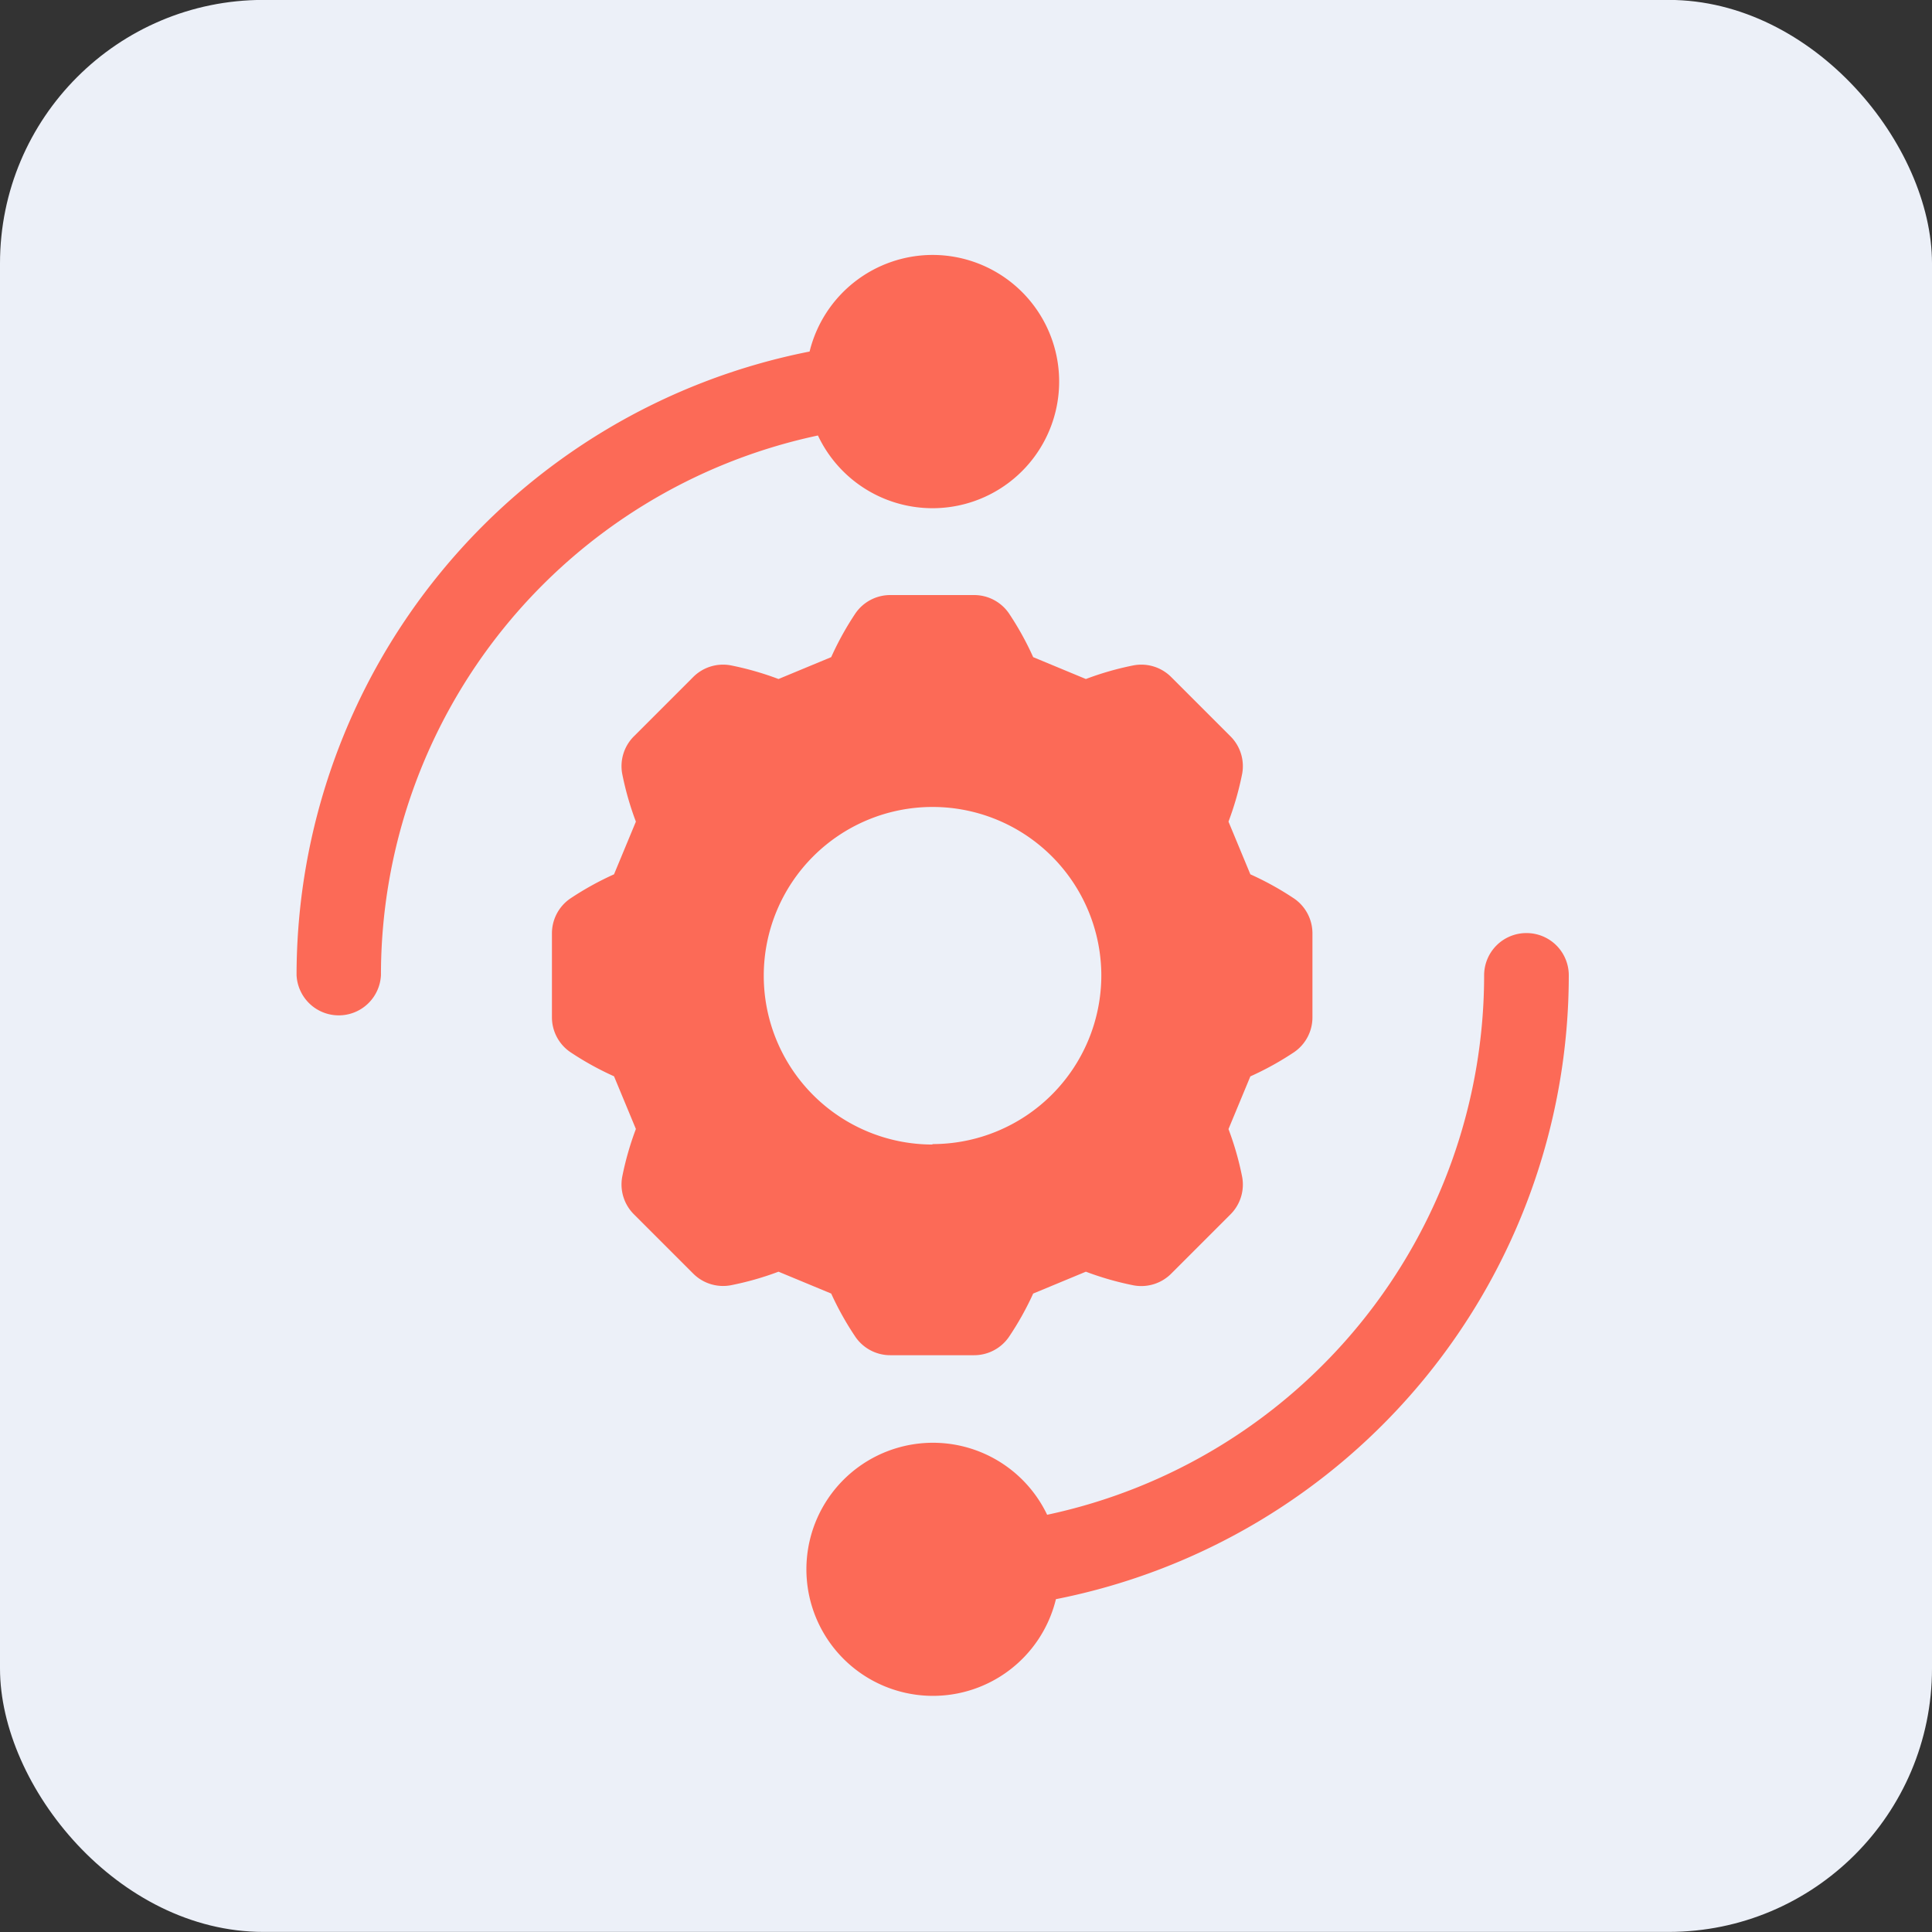 <svg xmlns="http://www.w3.org/2000/svg" width="22" height="22" viewBox="0 0 22 22">
  <rect x="0" y="0" width="22" height="22" fill="#333333" stroke="none"/>
  <g id="pro_setting" transform="translate(-0.162 -0.031)">
    <rect id="Rectangle_2666" data-name="Rectangle 2666" width="22" height="22" rx="3" transform="translate(0.162 0.03)" fill="#ecf0f8"/>
    <g id="settings" transform="translate(3.539 2.934)">
      <g id="Group_5204" data-name="Group 5204">
        <g id="Group_5203" data-name="Group 5203">
          <path id="Path_5913" data-name="Path 5913" d="M37.242,0a1.444,1.444,0,0,0-1.4,1.1A7.243,7.243,0,0,0,30,8.2a.481.481,0,0,0,.961,0,6.282,6.282,0,0,1,4.976-6.144A1.442,1.442,0,1,0,37.242,0Z" transform="translate(-30)" fill="#fc6a57"/>
        </g>
      </g>
      <g id="Group_5206" data-name="Group 5206" transform="translate(2.917 3.877)">
        <g id="Group_5205" data-name="Group 5205" transform="translate(0 0)">
          <path id="Path_5914" data-name="Path 5914" d="M129.45,124.452a3.42,3.42,0,0,0-.5-.277l-.249-.6a3.441,3.441,0,0,0,.156-.546.48.48,0,0,0-.133-.425l-.676-.676a.481.481,0,0,0-.425-.133,3.417,3.417,0,0,0-.546.156l-.6-.249a3.436,3.436,0,0,0-.277-.5.481.481,0,0,0-.395-.207h-.956a.481.481,0,0,0-.395.207,3.421,3.421,0,0,0-.277.5l-.6.249a3.444,3.444,0,0,0-.546-.156.481.481,0,0,0-.425.133l-.676.676a.48.48,0,0,0-.133.425,3.417,3.417,0,0,0,.156.546l-.249.6a3.437,3.437,0,0,0-.5.277.481.481,0,0,0-.207.395v.956a.48.48,0,0,0,.207.395,3.418,3.418,0,0,0,.5.277l.249.6a3.441,3.441,0,0,0-.156.546.48.48,0,0,0,.133.425l.676.676a.481.481,0,0,0,.425.133,3.421,3.421,0,0,0,.546-.155l.6.249a3.437,3.437,0,0,0,.277.495.481.481,0,0,0,.395.207h.956a.481.481,0,0,0,.395-.207,3.421,3.421,0,0,0,.277-.495l.6-.249a3.445,3.445,0,0,0,.546.156.481.481,0,0,0,.425-.133l.676-.676a.48.48,0,0,0,.133-.425,3.417,3.417,0,0,0-.156-.546l.249-.6a3.435,3.435,0,0,0,.5-.277.48.48,0,0,0,.207-.395v-.956A.481.481,0,0,0,129.45,124.452Zm-4.12,2.8a1.922,1.922,0,1,1,1.923-1.922A1.923,1.923,0,0,1,125.33,127.247Z" transform="translate(-121.006 -120.999)" fill="#fc6a57"/>
        </g>
      </g>
      <g id="Group_5208" data-name="Group 5208" transform="translate(5.802 7.722)">
        <g id="Group_5207" data-name="Group 5207" transform="translate(0 0)">
          <path id="Path_5915" data-name="Path 5915" d="M219.208,241a.481.481,0,0,0-.48.48,6.283,6.283,0,0,1-4.976,6.144,1.441,1.441,0,1,0,.1.961,7.243,7.243,0,0,0,5.84-7.105.481.481,0,0,0-.48-.48Z" transform="translate(-211.007 -241)" fill="#fc6a57"/>
        </g>
      </g>
    </g>
  </g>
</svg>
